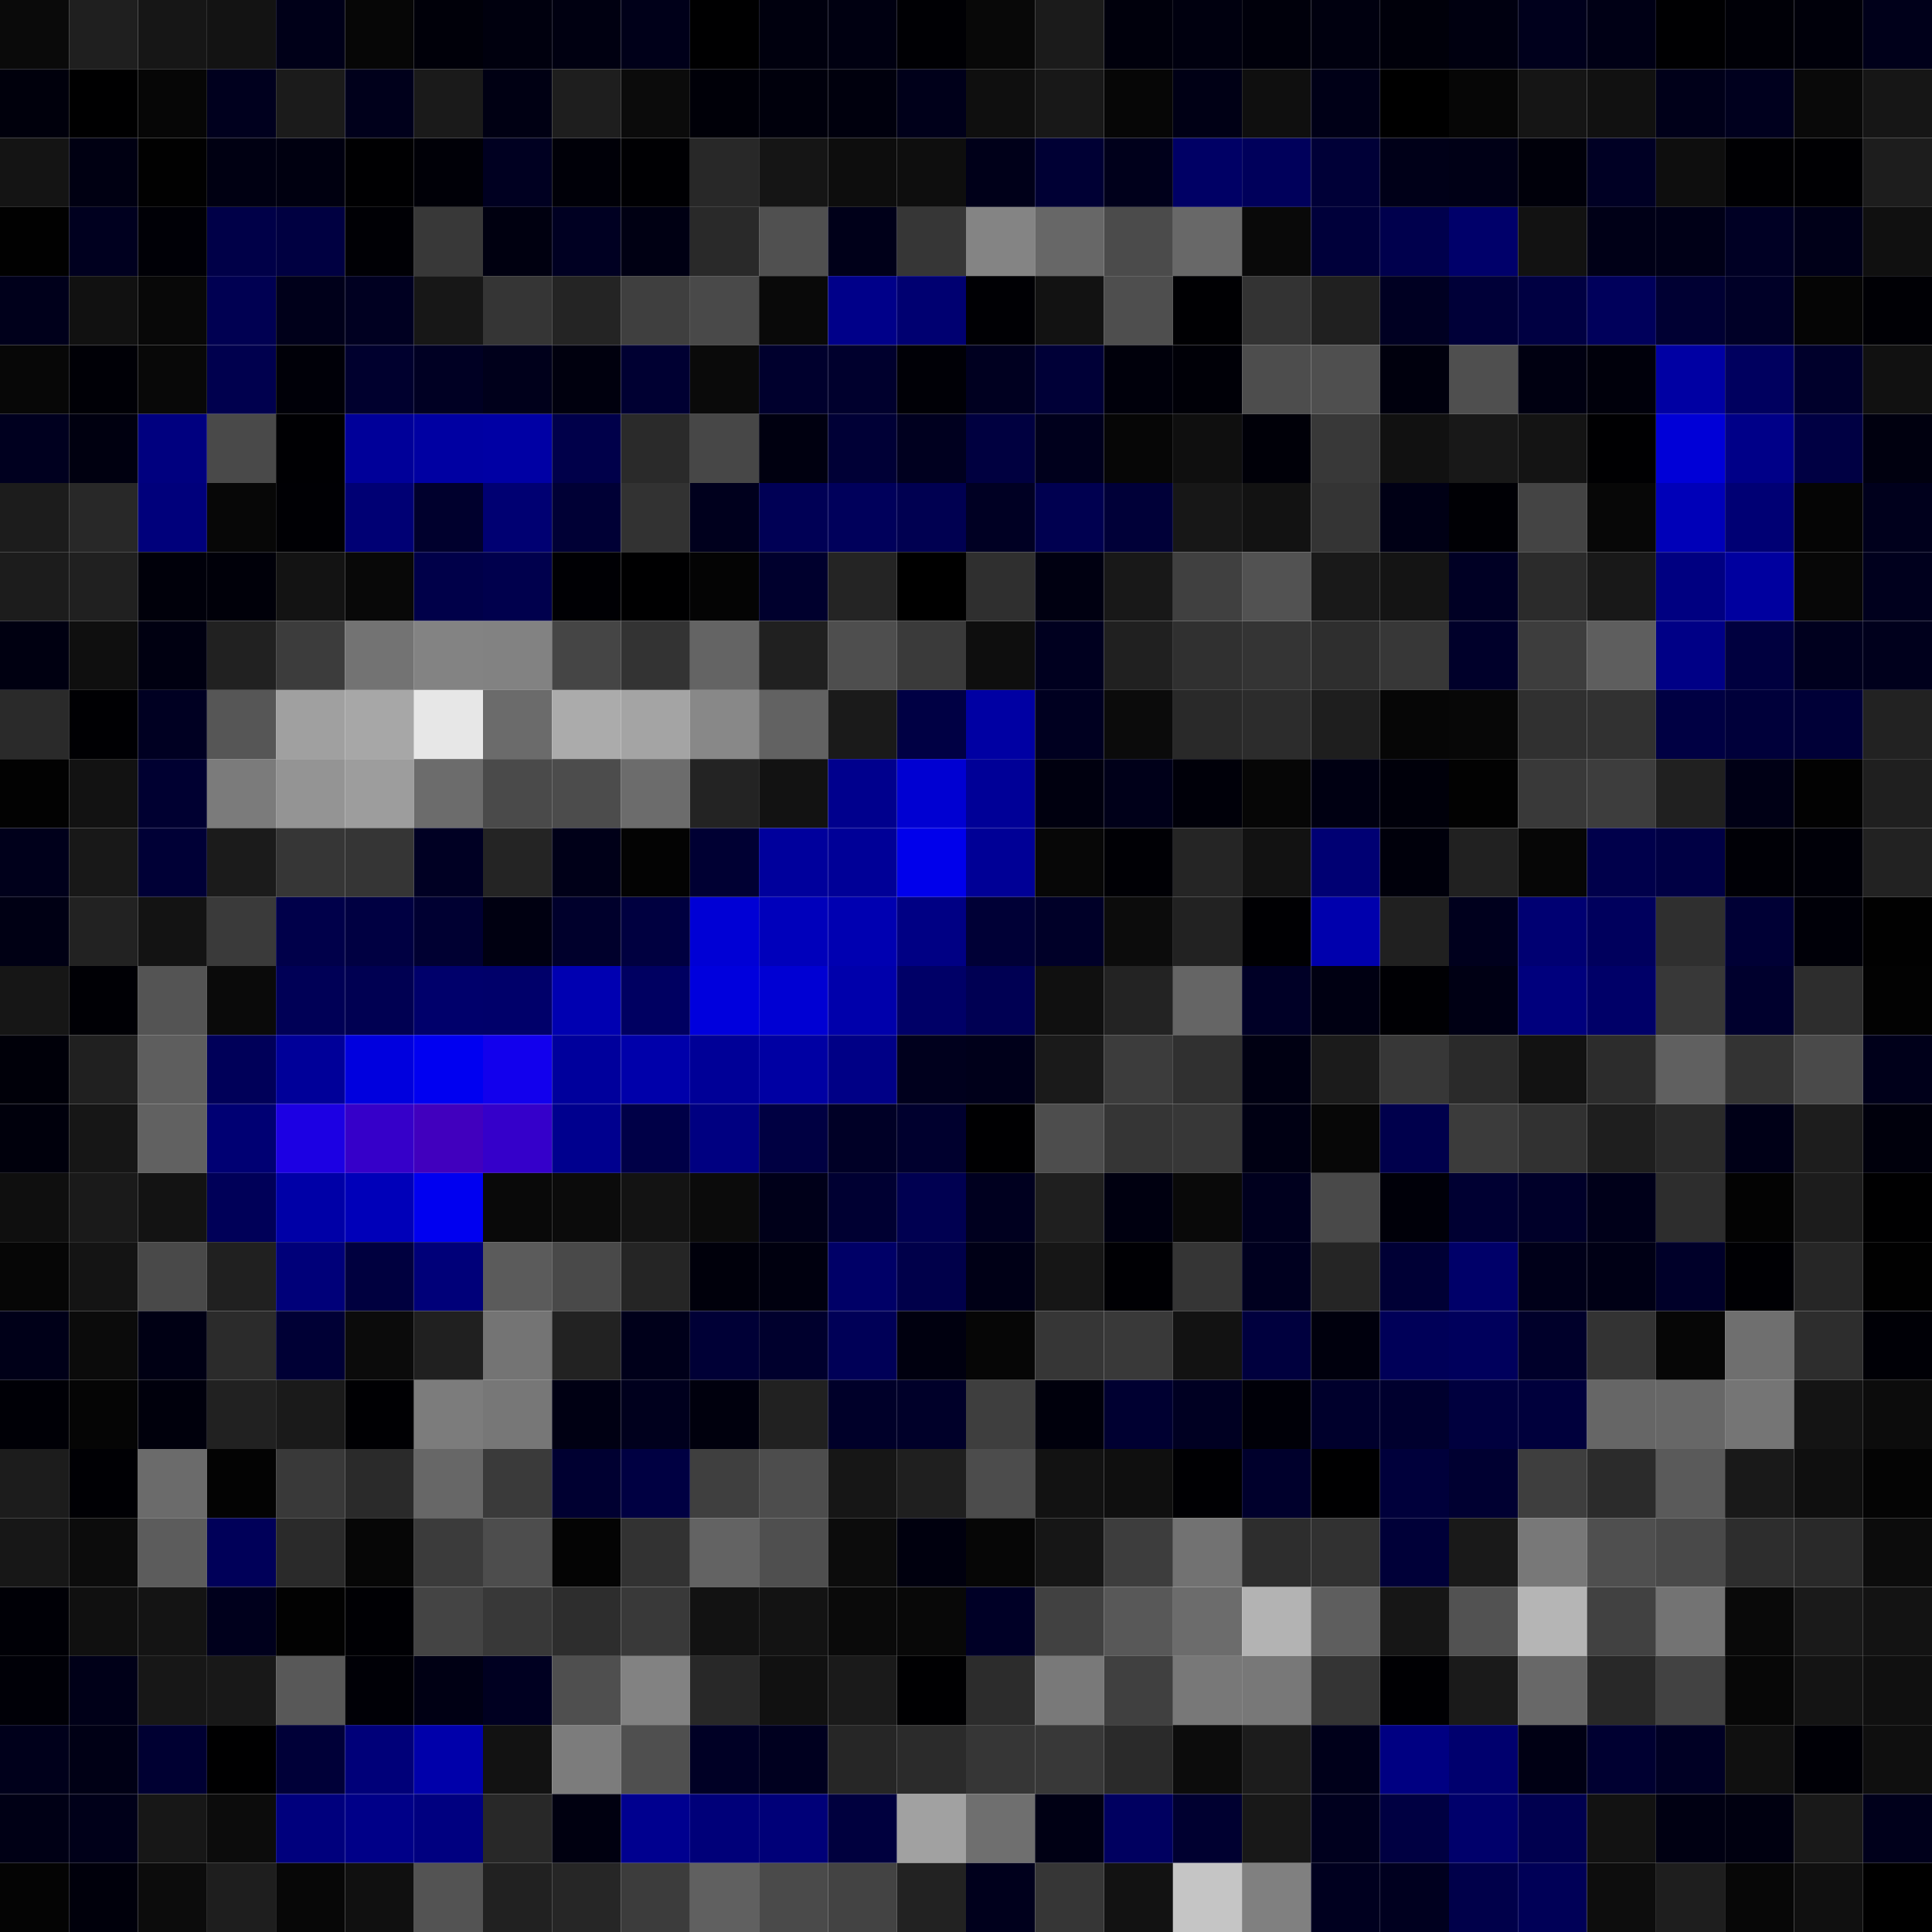 <svg xmlns="http://www.w3.org/2000/svg" width="56" height="56" viewBox="0 0 56 56"><g class="weights_image" id="node-107" stroke="none"><rect x="0" y="0" width="2" height="2" fill="#0a0a0a"/><rect x="2" y="0" width="2" height="2" fill="#1f1f1f"/><rect x="4" y="0" width="2" height="2" fill="#161616"/><rect x="6" y="0" width="2" height="2" fill="#131313"/><rect x="8" y="0" width="2" height="2" fill="#000018"/><rect x="10" y="0" width="2" height="2" fill="#060606"/><rect x="12" y="0" width="2" height="2" fill="#000009"/><rect x="14" y="0" width="2" height="2" fill="#00000e"/><rect x="16" y="0" width="2" height="2" fill="#000011"/><rect x="18" y="0" width="2" height="2" fill="#000019"/><rect x="20" y="0" width="2" height="2" fill="#000001"/><rect x="22" y="0" width="2" height="2" fill="#00000e"/><rect x="24" y="0" width="2" height="2" fill="#000011"/><rect x="26" y="0" width="2" height="2" fill="#000004"/><rect x="28" y="0" width="2" height="2" fill="#080808"/><rect x="30" y="0" width="2" height="2" fill="#1b1b1b"/><rect x="32" y="0" width="2" height="2" fill="#00000c"/><rect x="34" y="0" width="2" height="2" fill="#00000f"/><rect x="36" y="0" width="2" height="2" fill="#00000b"/><rect x="38" y="0" width="2" height="2" fill="#00000f"/><rect x="40" y="0" width="2" height="2" fill="#00000a"/><rect x="42" y="0" width="2" height="2" fill="#000010"/><rect x="44" y="0" width="2" height="2" fill="#00001c"/><rect x="46" y="0" width="2" height="2" fill="#000015"/><rect x="48" y="0" width="2" height="2" fill="#000002"/><rect x="50" y="0" width="2" height="2" fill="#000007"/><rect x="52" y="0" width="2" height="2" fill="#00000a"/><rect x="54" y="0" width="2" height="2" fill="#00001a"/><rect x="0" y="2" width="2" height="2" fill="#00000c"/><rect x="2" y="2" width="2" height="2" fill="#000001"/><rect x="4" y="2" width="2" height="2" fill="#060606"/><rect x="6" y="2" width="2" height="2" fill="#00001e"/><rect x="8" y="2" width="2" height="2" fill="#1b1b1b"/><rect x="10" y="2" width="2" height="2" fill="#00001b"/><rect x="12" y="2" width="2" height="2" fill="#1a1a1a"/><rect x="14" y="2" width="2" height="2" fill="#000013"/><rect x="16" y="2" width="2" height="2" fill="#1e1e1e"/><rect x="18" y="2" width="2" height="2" fill="#0b0b0b"/><rect x="20" y="2" width="2" height="2" fill="#000008"/><rect x="22" y="2" width="2" height="2" fill="#00000c"/><rect x="24" y="2" width="2" height="2" fill="#00000d"/><rect x="26" y="2" width="2" height="2" fill="#00001a"/><rect x="28" y="2" width="2" height="2" fill="#0f0f0f"/><rect x="30" y="2" width="2" height="2" fill="#181818"/><rect x="32" y="2" width="2" height="2" fill="#060606"/><rect x="34" y="2" width="2" height="2" fill="#000015"/><rect x="36" y="2" width="2" height="2" fill="#0f0f0f"/><rect x="38" y="2" width="2" height="2" fill="#000017"/><rect x="40" y="2" width="2" height="2" fill="#000000"/><rect x="42" y="2" width="2" height="2" fill="#060606"/><rect x="44" y="2" width="2" height="2" fill="#151515"/><rect x="46" y="2" width="2" height="2" fill="#111111"/><rect x="48" y="2" width="2" height="2" fill="#000019"/><rect x="50" y="2" width="2" height="2" fill="#00001e"/><rect x="52" y="2" width="2" height="2" fill="#090909"/><rect x="54" y="2" width="2" height="2" fill="#161616"/><rect x="0" y="4" width="2" height="2" fill="#141414"/><rect x="2" y="4" width="2" height="2" fill="#000012"/><rect x="4" y="4" width="2" height="2" fill="#010101"/><rect x="6" y="4" width="2" height="2" fill="#000012"/><rect x="8" y="4" width="2" height="2" fill="#000010"/><rect x="10" y="4" width="2" height="2" fill="#000002"/><rect x="12" y="4" width="2" height="2" fill="#000007"/><rect x="14" y="4" width="2" height="2" fill="#000021"/><rect x="16" y="4" width="2" height="2" fill="#000008"/><rect x="18" y="4" width="2" height="2" fill="#000003"/><rect x="20" y="4" width="2" height="2" fill="#282828"/><rect x="22" y="4" width="2" height="2" fill="#151515"/><rect x="24" y="4" width="2" height="2" fill="#0d0d0d"/><rect x="26" y="4" width="2" height="2" fill="#0e0e0e"/><rect x="28" y="4" width="2" height="2" fill="#000019"/><rect x="30" y="4" width="2" height="2" fill="#000034"/><rect x="32" y="4" width="2" height="2" fill="#00001b"/><rect x="34" y="4" width="2" height="2" fill="#000065"/><rect x="36" y="4" width="2" height="2" fill="#00005b"/><rect x="38" y="4" width="2" height="2" fill="#000037"/><rect x="40" y="4" width="2" height="2" fill="#000018"/><rect x="42" y="4" width="2" height="2" fill="#000016"/><rect x="44" y="4" width="2" height="2" fill="#00000a"/><rect x="46" y="4" width="2" height="2" fill="#000024"/><rect x="48" y="4" width="2" height="2" fill="#0e0e0e"/><rect x="50" y="4" width="2" height="2" fill="#000003"/><rect x="52" y="4" width="2" height="2" fill="#000003"/><rect x="54" y="4" width="2" height="2" fill="#1d1d1d"/><rect x="0" y="6" width="2" height="2" fill="#010101"/><rect x="2" y="6" width="2" height="2" fill="#00001f"/><rect x="4" y="6" width="2" height="2" fill="#000006"/><rect x="6" y="6" width="2" height="2" fill="#000048"/><rect x="8" y="6" width="2" height="2" fill="#000041"/><rect x="10" y="6" width="2" height="2" fill="#000005"/><rect x="12" y="6" width="2" height="2" fill="#383838"/><rect x="14" y="6" width="2" height="2" fill="#000010"/><rect x="16" y="6" width="2" height="2" fill="#000022"/><rect x="18" y="6" width="2" height="2" fill="#000013"/><rect x="20" y="6" width="2" height="2" fill="#292929"/><rect x="22" y="6" width="2" height="2" fill="#505050"/><rect x="24" y="6" width="2" height="2" fill="#000019"/><rect x="26" y="6" width="2" height="2" fill="#363636"/><rect x="28" y="6" width="2" height="2" fill="#848484"/><rect x="30" y="6" width="2" height="2" fill="#676767"/><rect x="32" y="6" width="2" height="2" fill="#4b4b4b"/><rect x="34" y="6" width="2" height="2" fill="#686868"/><rect x="36" y="6" width="2" height="2" fill="#090909"/><rect x="38" y="6" width="2" height="2" fill="#00003a"/><rect x="40" y="6" width="2" height="2" fill="#00004d"/><rect x="42" y="6" width="2" height="2" fill="#00006a"/><rect x="44" y="6" width="2" height="2" fill="#121212"/><rect x="46" y="6" width="2" height="2" fill="#000017"/><rect x="48" y="6" width="2" height="2" fill="#000017"/><rect x="50" y="6" width="2" height="2" fill="#000024"/><rect x="52" y="6" width="2" height="2" fill="#000018"/><rect x="54" y="6" width="2" height="2" fill="#101010"/><rect x="0" y="8" width="2" height="2" fill="#00001b"/><rect x="2" y="8" width="2" height="2" fill="#111111"/><rect x="4" y="8" width="2" height="2" fill="#080808"/><rect x="6" y="8" width="2" height="2" fill="#000052"/><rect x="8" y="8" width="2" height="2" fill="#00001a"/><rect x="10" y="8" width="2" height="2" fill="#000021"/><rect x="12" y="8" width="2" height="2" fill="#171717"/><rect x="14" y="8" width="2" height="2" fill="#353535"/><rect x="16" y="8" width="2" height="2" fill="#242424"/><rect x="18" y="8" width="2" height="2" fill="#3f3f3f"/><rect x="20" y="8" width="2" height="2" fill="#494949"/><rect x="22" y="8" width="2" height="2" fill="#090909"/><rect x="24" y="8" width="2" height="2" fill="#000089"/><rect x="26" y="8" width="2" height="2" fill="#000071"/><rect x="28" y="8" width="2" height="2" fill="#000004"/><rect x="30" y="8" width="2" height="2" fill="#121212"/><rect x="32" y="8" width="2" height="2" fill="#4e4e4e"/><rect x="34" y="8" width="2" height="2" fill="#000003"/><rect x="36" y="8" width="2" height="2" fill="#333333"/><rect x="38" y="8" width="2" height="2" fill="#202020"/><rect x="40" y="8" width="2" height="2" fill="#000022"/><rect x="42" y="8" width="2" height="2" fill="#000038"/><rect x="44" y="8" width="2" height="2" fill="#000042"/><rect x="46" y="8" width="2" height="2" fill="#00005b"/><rect x="48" y="8" width="2" height="2" fill="#000033"/><rect x="50" y="8" width="2" height="2" fill="#000027"/><rect x="52" y="8" width="2" height="2" fill="#050505"/><rect x="54" y="8" width="2" height="2" fill="#000005"/><rect x="0" y="10" width="2" height="2" fill="#070707"/><rect x="2" y="10" width="2" height="2" fill="#000006"/><rect x="4" y="10" width="2" height="2" fill="#080808"/><rect x="6" y="10" width="2" height="2" fill="#00004e"/><rect x="8" y="10" width="2" height="2" fill="#000008"/><rect x="10" y="10" width="2" height="2" fill="#00002e"/><rect x="12" y="10" width="2" height="2" fill="#000023"/><rect x="14" y="10" width="2" height="2" fill="#00001b"/><rect x="16" y="10" width="2" height="2" fill="#00000e"/><rect x="18" y="10" width="2" height="2" fill="#000032"/><rect x="20" y="10" width="2" height="2" fill="#0a0a0a"/><rect x="22" y="10" width="2" height="2" fill="#00002d"/><rect x="24" y="10" width="2" height="2" fill="#00002d"/><rect x="26" y="10" width="2" height="2" fill="#000006"/><rect x="28" y="10" width="2" height="2" fill="#000020"/><rect x="30" y="10" width="2" height="2" fill="#000037"/><rect x="32" y="10" width="2" height="2" fill="#00000b"/><rect x="34" y="10" width="2" height="2" fill="#000007"/><rect x="36" y="10" width="2" height="2" fill="#4d4d4d"/><rect x="38" y="10" width="2" height="2" fill="#4f4f4f"/><rect x="40" y="10" width="2" height="2" fill="#00000d"/><rect x="42" y="10" width="2" height="2" fill="#4f4f4f"/><rect x="44" y="10" width="2" height="2" fill="#000011"/><rect x="46" y="10" width="2" height="2" fill="#00000b"/><rect x="48" y="10" width="2" height="2" fill="#0000a3"/><rect x="50" y="10" width="2" height="2" fill="#00005f"/><rect x="52" y="10" width="2" height="2" fill="#00002b"/><rect x="54" y="10" width="2" height="2" fill="#111111"/><rect x="0" y="12" width="2" height="2" fill="#00001f"/><rect x="2" y="12" width="2" height="2" fill="#000010"/><rect x="4" y="12" width="2" height="2" fill="#00007f"/><rect x="6" y="12" width="2" height="2" fill="#494949"/><rect x="8" y="12" width="2" height="2" fill="#000003"/><rect x="10" y="12" width="2" height="2" fill="#000099"/><rect x="12" y="12" width="2" height="2" fill="#0000a2"/><rect x="14" y="12" width="2" height="2" fill="#0000a4"/><rect x="16" y="12" width="2" height="2" fill="#00004a"/><rect x="18" y="12" width="2" height="2" fill="#2a2a2a"/><rect x="20" y="12" width="2" height="2" fill="#474747"/><rect x="22" y="12" width="2" height="2" fill="#000010"/><rect x="24" y="12" width="2" height="2" fill="#000036"/><rect x="26" y="12" width="2" height="2" fill="#00001f"/><rect x="28" y="12" width="2" height="2" fill="#000040"/><rect x="30" y="12" width="2" height="2" fill="#00001c"/><rect x="32" y="12" width="2" height="2" fill="#060606"/><rect x="34" y="12" width="2" height="2" fill="#0f0f0f"/><rect x="36" y="12" width="2" height="2" fill="#000008"/><rect x="38" y="12" width="2" height="2" fill="#383838"/><rect x="40" y="12" width="2" height="2" fill="#111111"/><rect x="42" y="12" width="2" height="2" fill="#181818"/><rect x="44" y="12" width="2" height="2" fill="#141414"/><rect x="46" y="12" width="2" height="2" fill="#000002"/><rect x="48" y="12" width="2" height="2" fill="#0000d7"/><rect x="50" y="12" width="2" height="2" fill="#000088"/><rect x="52" y="12" width="2" height="2" fill="#000043"/><rect x="54" y="12" width="2" height="2" fill="#00000f"/><rect x="0" y="14" width="2" height="2" fill="#1c1c1c"/><rect x="2" y="14" width="2" height="2" fill="#282828"/><rect x="4" y="14" width="2" height="2" fill="#00007b"/><rect x="6" y="14" width="2" height="2" fill="#070707"/><rect x="8" y="14" width="2" height="2" fill="#000004"/><rect x="10" y="14" width="2" height="2" fill="#000074"/><rect x="12" y="14" width="2" height="2" fill="#00002d"/><rect x="14" y="14" width="2" height="2" fill="#000072"/><rect x="16" y="14" width="2" height="2" fill="#000035"/><rect x="18" y="14" width="2" height="2" fill="#323232"/><rect x="20" y="14" width="2" height="2" fill="#00001d"/><rect x="22" y="14" width="2" height="2" fill="#000055"/><rect x="24" y="14" width="2" height="2" fill="#00005b"/><rect x="26" y="14" width="2" height="2" fill="#000051"/><rect x="28" y="14" width="2" height="2" fill="#000023"/><rect x="30" y="14" width="2" height="2" fill="#000050"/><rect x="32" y="14" width="2" height="2" fill="#000038"/><rect x="34" y="14" width="2" height="2" fill="#171717"/><rect x="36" y="14" width="2" height="2" fill="#121212"/><rect x="38" y="14" width="2" height="2" fill="#343434"/><rect x="40" y="14" width="2" height="2" fill="#000015"/><rect x="42" y="14" width="2" height="2" fill="#000005"/><rect x="44" y="14" width="2" height="2" fill="#444444"/><rect x="46" y="14" width="2" height="2" fill="#070707"/><rect x="48" y="14" width="2" height="2" fill="#0000b8"/><rect x="50" y="14" width="2" height="2" fill="#000074"/><rect x="52" y="14" width="2" height="2" fill="#050505"/><rect x="54" y="14" width="2" height="2" fill="#00001c"/><rect x="0" y="16" width="2" height="2" fill="#1c1c1c"/><rect x="2" y="16" width="2" height="2" fill="#202020"/><rect x="4" y="16" width="2" height="2" fill="#00000a"/><rect x="6" y="16" width="2" height="2" fill="#000009"/><rect x="8" y="16" width="2" height="2" fill="#131313"/><rect x="10" y="16" width="2" height="2" fill="#080808"/><rect x="12" y="16" width="2" height="2" fill="#000049"/><rect x="14" y="16" width="2" height="2" fill="#00004d"/><rect x="16" y="16" width="2" height="2" fill="#000004"/><rect x="18" y="16" width="2" height="2" fill="#000001"/><rect x="20" y="16" width="2" height="2" fill="#040404"/><rect x="22" y="16" width="2" height="2" fill="#00002d"/><rect x="24" y="16" width="2" height="2" fill="#242424"/><rect x="26" y="16" width="2" height="2" fill="#000000"/><rect x="28" y="16" width="2" height="2" fill="#2f2f2f"/><rect x="30" y="16" width="2" height="2" fill="#000011"/><rect x="32" y="16" width="2" height="2" fill="#181818"/><rect x="34" y="16" width="2" height="2" fill="#404040"/><rect x="36" y="16" width="2" height="2" fill="#525252"/><rect x="38" y="16" width="2" height="2" fill="#191919"/><rect x="40" y="16" width="2" height="2" fill="#141414"/><rect x="42" y="16" width="2" height="2" fill="#000024"/><rect x="44" y="16" width="2" height="2" fill="#2b2b2b"/><rect x="46" y="16" width="2" height="2" fill="#181818"/><rect x="48" y="16" width="2" height="2" fill="#000081"/><rect x="50" y="16" width="2" height="2" fill="#00009f"/><rect x="52" y="16" width="2" height="2" fill="#070707"/><rect x="54" y="16" width="2" height="2" fill="#00001d"/><rect x="0" y="18" width="2" height="2" fill="#000011"/><rect x="2" y="18" width="2" height="2" fill="#0f0f0f"/><rect x="4" y="18" width="2" height="2" fill="#000011"/><rect x="6" y="18" width="2" height="2" fill="#212121"/><rect x="8" y="18" width="2" height="2" fill="#3c3c3c"/><rect x="10" y="18" width="2" height="2" fill="#737373"/><rect x="12" y="18" width="2" height="2" fill="#838383"/><rect x="14" y="18" width="2" height="2" fill="#828282"/><rect x="16" y="18" width="2" height="2" fill="#454545"/><rect x="18" y="18" width="2" height="2" fill="#333333"/><rect x="20" y="18" width="2" height="2" fill="#646464"/><rect x="22" y="18" width="2" height="2" fill="#202020"/><rect x="24" y="18" width="2" height="2" fill="#4e4e4e"/><rect x="26" y="18" width="2" height="2" fill="#3a3a3a"/><rect x="28" y="18" width="2" height="2" fill="#0e0e0e"/><rect x="30" y="18" width="2" height="2" fill="#00001f"/><rect x="32" y="18" width="2" height="2" fill="#202020"/><rect x="34" y="18" width="2" height="2" fill="#303030"/><rect x="36" y="18" width="2" height="2" fill="#343434"/><rect x="38" y="18" width="2" height="2" fill="#2e2e2e"/><rect x="40" y="18" width="2" height="2" fill="#373737"/><rect x="42" y="18" width="2" height="2" fill="#00002a"/><rect x="44" y="18" width="2" height="2" fill="#3d3d3d"/><rect x="46" y="18" width="2" height="2" fill="#5e5e5e"/><rect x="48" y="18" width="2" height="2" fill="#000086"/><rect x="50" y="18" width="2" height="2" fill="#00003f"/><rect x="52" y="18" width="2" height="2" fill="#00001e"/><rect x="54" y="18" width="2" height="2" fill="#00001c"/><rect x="0" y="20" width="2" height="2" fill="#2a2a2a"/><rect x="2" y="20" width="2" height="2" fill="#000003"/><rect x="4" y="20" width="2" height="2" fill="#000022"/><rect x="6" y="20" width="2" height="2" fill="#565656"/><rect x="8" y="20" width="2" height="2" fill="#a0a0a0"/><rect x="10" y="20" width="2" height="2" fill="#a7a7a7"/><rect x="12" y="20" width="2" height="2" fill="#e7e7e7"/><rect x="14" y="20" width="2" height="2" fill="#6b6b6b"/><rect x="16" y="20" width="2" height="2" fill="#ababab"/><rect x="18" y="20" width="2" height="2" fill="#a4a4a4"/><rect x="20" y="20" width="2" height="2" fill="#888888"/><rect x="22" y="20" width="2" height="2" fill="#626262"/><rect x="24" y="20" width="2" height="2" fill="#1a1a1a"/><rect x="26" y="20" width="2" height="2" fill="#000044"/><rect x="28" y="20" width="2" height="2" fill="#0000a3"/><rect x="30" y="20" width="2" height="2" fill="#000020"/><rect x="32" y="20" width="2" height="2" fill="#0b0b0b"/><rect x="34" y="20" width="2" height="2" fill="#292929"/><rect x="36" y="20" width="2" height="2" fill="#2c2c2c"/><rect x="38" y="20" width="2" height="2" fill="#1e1e1e"/><rect x="40" y="20" width="2" height="2" fill="#060606"/><rect x="42" y="20" width="2" height="2" fill="#070707"/><rect x="44" y="20" width="2" height="2" fill="#303030"/><rect x="46" y="20" width="2" height="2" fill="#313131"/><rect x="48" y="20" width="2" height="2" fill="#000043"/><rect x="50" y="20" width="2" height="2" fill="#00003a"/><rect x="52" y="20" width="2" height="2" fill="#000037"/><rect x="54" y="20" width="2" height="2" fill="#222222"/><rect x="0" y="22" width="2" height="2" fill="#020202"/><rect x="2" y="22" width="2" height="2" fill="#121212"/><rect x="4" y="22" width="2" height="2" fill="#000031"/><rect x="6" y="22" width="2" height="2" fill="#7b7b7b"/><rect x="8" y="22" width="2" height="2" fill="#949494"/><rect x="10" y="22" width="2" height="2" fill="#9d9d9d"/><rect x="12" y="22" width="2" height="2" fill="#6c6c6c"/><rect x="14" y="22" width="2" height="2" fill="#4a4a4a"/><rect x="16" y="22" width="2" height="2" fill="#4c4c4c"/><rect x="18" y="22" width="2" height="2" fill="#6c6c6c"/><rect x="20" y="22" width="2" height="2" fill="#232323"/><rect x="22" y="22" width="2" height="2" fill="#121212"/><rect x="24" y="22" width="2" height="2" fill="#00008d"/><rect x="26" y="22" width="2" height="2" fill="#0000d2"/><rect x="28" y="22" width="2" height="2" fill="#000097"/><rect x="30" y="22" width="2" height="2" fill="#00000f"/><rect x="32" y="22" width="2" height="2" fill="#000019"/><rect x="34" y="22" width="2" height="2" fill="#000009"/><rect x="36" y="22" width="2" height="2" fill="#060606"/><rect x="38" y="22" width="2" height="2" fill="#000012"/><rect x="40" y="22" width="2" height="2" fill="#00000a"/><rect x="42" y="22" width="2" height="2" fill="#020202"/><rect x="44" y="22" width="2" height="2" fill="#393939"/><rect x="46" y="22" width="2" height="2" fill="#3d3d3d"/><rect x="48" y="22" width="2" height="2" fill="#202020"/><rect x="50" y="22" width="2" height="2" fill="#000015"/><rect x="52" y="22" width="2" height="2" fill="#020202"/><rect x="54" y="22" width="2" height="2" fill="#1f1f1f"/><rect x="0" y="24" width="2" height="2" fill="#00001b"/><rect x="2" y="24" width="2" height="2" fill="#181818"/><rect x="4" y="24" width="2" height="2" fill="#000036"/><rect x="6" y="24" width="2" height="2" fill="#1b1b1b"/><rect x="8" y="24" width="2" height="2" fill="#363636"/><rect x="10" y="24" width="2" height="2" fill="#353535"/><rect x="12" y="24" width="2" height="2" fill="#000023"/><rect x="14" y="24" width="2" height="2" fill="#242424"/><rect x="16" y="24" width="2" height="2" fill="#000018"/><rect x="18" y="24" width="2" height="2" fill="#030303"/><rect x="20" y="24" width="2" height="2" fill="#000033"/><rect x="22" y="24" width="2" height="2" fill="#00009c"/><rect x="24" y="24" width="2" height="2" fill="#000097"/><rect x="26" y="24" width="2" height="2" fill="#0000eb"/><rect x="28" y="24" width="2" height="2" fill="#000096"/><rect x="30" y="24" width="2" height="2" fill="#070707"/><rect x="32" y="24" width="2" height="2" fill="#000005"/><rect x="34" y="24" width="2" height="2" fill="#252525"/><rect x="36" y="24" width="2" height="2" fill="#121212"/><rect x="38" y="24" width="2" height="2" fill="#000073"/><rect x="40" y="24" width="2" height="2" fill="#00000b"/><rect x="42" y="24" width="2" height="2" fill="#212121"/><rect x="44" y="24" width="2" height="2" fill="#060606"/><rect x="46" y="24" width="2" height="2" fill="#00004b"/><rect x="48" y="24" width="2" height="2" fill="#000044"/><rect x="50" y="24" width="2" height="2" fill="#000006"/><rect x="52" y="24" width="2" height="2" fill="#000008"/><rect x="54" y="24" width="2" height="2" fill="#222222"/><rect x="0" y="26" width="2" height="2" fill="#000014"/><rect x="2" y="26" width="2" height="2" fill="#222222"/><rect x="4" y="26" width="2" height="2" fill="#131313"/><rect x="6" y="26" width="2" height="2" fill="#3a3a3a"/><rect x="8" y="26" width="2" height="2" fill="#00004a"/><rect x="10" y="26" width="2" height="2" fill="#000042"/><rect x="12" y="26" width="2" height="2" fill="#000032"/><rect x="14" y="26" width="2" height="2" fill="#000011"/><rect x="16" y="26" width="2" height="2" fill="#00002c"/><rect x="18" y="26" width="2" height="2" fill="#000040"/><rect x="20" y="26" width="2" height="2" fill="#0000d5"/><rect x="22" y="26" width="2" height="2" fill="#0000bb"/><rect x="24" y="26" width="2" height="2" fill="#0000b1"/><rect x="26" y="26" width="2" height="2" fill="#000084"/><rect x="28" y="26" width="2" height="2" fill="#000036"/><rect x="30" y="26" width="2" height="2" fill="#000028"/><rect x="32" y="26" width="2" height="2" fill="#0c0c0c"/><rect x="34" y="26" width="2" height="2" fill="#222222"/><rect x="36" y="26" width="2" height="2" fill="#000003"/><rect x="38" y="26" width="2" height="2" fill="#0000ad"/><rect x="40" y="26" width="2" height="2" fill="#202020"/><rect x="42" y="26" width="2" height="2" fill="#00001d"/><rect x="44" y="26" width="2" height="2" fill="#000072"/><rect x="46" y="26" width="2" height="2" fill="#00005d"/><rect x="48" y="26" width="2" height="2" fill="#2f2f2f"/><rect x="50" y="26" width="2" height="2" fill="#000035"/><rect x="52" y="26" width="2" height="2" fill="#000008"/><rect x="54" y="26" width="2" height="2" fill="#010101"/><rect x="0" y="28" width="2" height="2" fill="#161616"/><rect x="2" y="28" width="2" height="2" fill="#000005"/><rect x="4" y="28" width="2" height="2" fill="#545454"/><rect x="6" y="28" width="2" height="2" fill="#0a0a0a"/><rect x="8" y="28" width="2" height="2" fill="#000056"/><rect x="10" y="28" width="2" height="2" fill="#000052"/><rect x="12" y="28" width="2" height="2" fill="#00006b"/><rect x="14" y="28" width="2" height="2" fill="#00006a"/><rect x="16" y="28" width="2" height="2" fill="#0000b1"/><rect x="18" y="28" width="2" height="2" fill="#000061"/><rect x="20" y="28" width="2" height="2" fill="#0000dd"/><rect x="22" y="28" width="2" height="2" fill="#0000d3"/><rect x="24" y="28" width="2" height="2" fill="#0000ab"/><rect x="26" y="28" width="2" height="2" fill="#000067"/><rect x="28" y="28" width="2" height="2" fill="#000053"/><rect x="30" y="28" width="2" height="2" fill="#101010"/><rect x="32" y="28" width="2" height="2" fill="#232323"/><rect x="34" y="28" width="2" height="2" fill="#656565"/><rect x="36" y="28" width="2" height="2" fill="#000026"/><rect x="38" y="28" width="2" height="2" fill="#000012"/><rect x="40" y="28" width="2" height="2" fill="#000004"/><rect x="42" y="28" width="2" height="2" fill="#000014"/><rect x="44" y="28" width="2" height="2" fill="#00007d"/><rect x="46" y="28" width="2" height="2" fill="#000068"/><rect x="48" y="28" width="2" height="2" fill="#383838"/><rect x="50" y="28" width="2" height="2" fill="#00002d"/><rect x="52" y="28" width="2" height="2" fill="#2d2d2d"/><rect x="54" y="28" width="2" height="2" fill="#020202"/><rect x="0" y="30" width="2" height="2" fill="#000009"/><rect x="2" y="30" width="2" height="2" fill="#202020"/><rect x="4" y="30" width="2" height="2" fill="#5e5e5e"/><rect x="6" y="30" width="2" height="2" fill="#000059"/><rect x="8" y="30" width="2" height="2" fill="#000099"/><rect x="10" y="30" width="2" height="2" fill="#0000de"/><rect x="12" y="30" width="2" height="2" fill="#0000f1"/><rect x="14" y="30" width="2" height="2" fill="#1200ed"/><rect x="16" y="30" width="2" height="2" fill="#00009c"/><rect x="18" y="30" width="2" height="2" fill="#0000aa"/><rect x="20" y="30" width="2" height="2" fill="#000097"/><rect x="22" y="30" width="2" height="2" fill="#0000a3"/><rect x="24" y="30" width="2" height="2" fill="#000086"/><rect x="26" y="30" width="2" height="2" fill="#00001d"/><rect x="28" y="30" width="2" height="2" fill="#00001a"/><rect x="30" y="30" width="2" height="2" fill="#1a1a1a"/><rect x="32" y="30" width="2" height="2" fill="#3c3c3c"/><rect x="34" y="30" width="2" height="2" fill="#303030"/><rect x="36" y="30" width="2" height="2" fill="#000012"/><rect x="38" y="30" width="2" height="2" fill="#1b1b1b"/><rect x="40" y="30" width="2" height="2" fill="#373737"/><rect x="42" y="30" width="2" height="2" fill="#2a2a2a"/><rect x="44" y="30" width="2" height="2" fill="#121212"/><rect x="46" y="30" width="2" height="2" fill="#2c2c2c"/><rect x="48" y="30" width="2" height="2" fill="#606060"/><rect x="50" y="30" width="2" height="2" fill="#333333"/><rect x="52" y="30" width="2" height="2" fill="#4a4a4a"/><rect x="54" y="30" width="2" height="2" fill="#00001a"/><rect x="0" y="32" width="2" height="2" fill="#00000c"/><rect x="2" y="32" width="2" height="2" fill="#161616"/><rect x="4" y="32" width="2" height="2" fill="#616161"/><rect x="6" y="32" width="2" height="2" fill="#000073"/><rect x="8" y="32" width="2" height="2" fill="#1c00e3"/><rect x="10" y="32" width="2" height="2" fill="#3600c9"/><rect x="12" y="32" width="2" height="2" fill="#4100be"/><rect x="14" y="32" width="2" height="2" fill="#3500ca"/><rect x="16" y="32" width="2" height="2" fill="#00008e"/><rect x="18" y="32" width="2" height="2" fill="#000047"/><rect x="20" y="32" width="2" height="2" fill="#000081"/><rect x="22" y="32" width="2" height="2" fill="#000042"/><rect x="24" y="32" width="2" height="2" fill="#000026"/><rect x="26" y="32" width="2" height="2" fill="#00002e"/><rect x="28" y="32" width="2" height="2" fill="#000002"/><rect x="30" y="32" width="2" height="2" fill="#4d4d4d"/><rect x="32" y="32" width="2" height="2" fill="#353535"/><rect x="34" y="32" width="2" height="2" fill="#373737"/><rect x="36" y="32" width="2" height="2" fill="#000013"/><rect x="38" y="32" width="2" height="2" fill="#070707"/><rect x="40" y="32" width="2" height="2" fill="#00004c"/><rect x="42" y="32" width="2" height="2" fill="#3b3b3b"/><rect x="44" y="32" width="2" height="2" fill="#313131"/><rect x="46" y="32" width="2" height="2" fill="#1e1e1e"/><rect x="48" y="32" width="2" height="2" fill="#2a2a2a"/><rect x="50" y="32" width="2" height="2" fill="#000017"/><rect x="52" y="32" width="2" height="2" fill="#1d1d1d"/><rect x="54" y="32" width="2" height="2" fill="#00000c"/><rect x="0" y="34" width="2" height="2" fill="#0f0f0f"/><rect x="2" y="34" width="2" height="2" fill="#1a1a1a"/><rect x="4" y="34" width="2" height="2" fill="#131313"/><rect x="6" y="34" width="2" height="2" fill="#000058"/><rect x="8" y="34" width="2" height="2" fill="#0000a7"/><rect x="10" y="34" width="2" height="2" fill="#0000b9"/><rect x="12" y="34" width="2" height="2" fill="#0000f0"/><rect x="14" y="34" width="2" height="2" fill="#090909"/><rect x="16" y="34" width="2" height="2" fill="#0b0b0b"/><rect x="18" y="34" width="2" height="2" fill="#131313"/><rect x="20" y="34" width="2" height="2" fill="#0b0b0b"/><rect x="22" y="34" width="2" height="2" fill="#000019"/><rect x="24" y="34" width="2" height="2" fill="#000032"/><rect x="26" y="34" width="2" height="2" fill="#000051"/><rect x="28" y="34" width="2" height="2" fill="#00001f"/><rect x="30" y="34" width="2" height="2" fill="#1f1f1f"/><rect x="32" y="34" width="2" height="2" fill="#000010"/><rect x="34" y="34" width="2" height="2" fill="#090909"/><rect x="36" y="34" width="2" height="2" fill="#00001e"/><rect x="38" y="34" width="2" height="2" fill="#494949"/><rect x="40" y="34" width="2" height="2" fill="#000009"/><rect x="42" y="34" width="2" height="2" fill="#000032"/><rect x="44" y="34" width="2" height="2" fill="#000029"/><rect x="46" y="34" width="2" height="2" fill="#000019"/><rect x="48" y="34" width="2" height="2" fill="#2d2d2d"/><rect x="50" y="34" width="2" height="2" fill="#030303"/><rect x="52" y="34" width="2" height="2" fill="#1c1c1c"/><rect x="54" y="34" width="2" height="2" fill="#000001"/><rect x="0" y="36" width="2" height="2" fill="#060606"/><rect x="2" y="36" width="2" height="2" fill="#141414"/><rect x="4" y="36" width="2" height="2" fill="#494949"/><rect x="6" y="36" width="2" height="2" fill="#202020"/><rect x="8" y="36" width="2" height="2" fill="#000079"/><rect x="10" y="36" width="2" height="2" fill="#00003f"/><rect x="12" y="36" width="2" height="2" fill="#000079"/><rect x="14" y="36" width="2" height="2" fill="#5b5b5b"/><rect x="16" y="36" width="2" height="2" fill="#494949"/><rect x="18" y="36" width="2" height="2" fill="#252525"/><rect x="20" y="36" width="2" height="2" fill="#00000b"/><rect x="22" y="36" width="2" height="2" fill="#00000f"/><rect x="24" y="36" width="2" height="2" fill="#000067"/><rect x="26" y="36" width="2" height="2" fill="#00004a"/><rect x="28" y="36" width="2" height="2" fill="#000016"/><rect x="30" y="36" width="2" height="2" fill="#161616"/><rect x="32" y="36" width="2" height="2" fill="#000004"/><rect x="34" y="36" width="2" height="2" fill="#353535"/><rect x="36" y="36" width="2" height="2" fill="#00001f"/><rect x="38" y="36" width="2" height="2" fill="#252525"/><rect x="40" y="36" width="2" height="2" fill="#000035"/><rect x="42" y="36" width="2" height="2" fill="#000069"/><rect x="44" y="36" width="2" height="2" fill="#000019"/><rect x="46" y="36" width="2" height="2" fill="#000015"/><rect x="48" y="36" width="2" height="2" fill="#000029"/><rect x="50" y="36" width="2" height="2" fill="#000004"/><rect x="52" y="36" width="2" height="2" fill="#262626"/><rect x="54" y="36" width="2" height="2" fill="#010101"/><rect x="0" y="38" width="2" height="2" fill="#000018"/><rect x="2" y="38" width="2" height="2" fill="#0b0b0b"/><rect x="4" y="38" width="2" height="2" fill="#000014"/><rect x="6" y="38" width="2" height="2" fill="#2b2b2b"/><rect x="8" y="38" width="2" height="2" fill="#000035"/><rect x="10" y="38" width="2" height="2" fill="#0b0b0b"/><rect x="12" y="38" width="2" height="2" fill="#202020"/><rect x="14" y="38" width="2" height="2" fill="#747474"/><rect x="16" y="38" width="2" height="2" fill="#222222"/><rect x="18" y="38" width="2" height="2" fill="#00001a"/><rect x="20" y="38" width="2" height="2" fill="#000036"/><rect x="22" y="38" width="2" height="2" fill="#00002d"/><rect x="24" y="38" width="2" height="2" fill="#000057"/><rect x="26" y="38" width="2" height="2" fill="#00000f"/><rect x="28" y="38" width="2" height="2" fill="#060606"/><rect x="30" y="38" width="2" height="2" fill="#363636"/><rect x="32" y="38" width="2" height="2" fill="#393939"/><rect x="34" y="38" width="2" height="2" fill="#121212"/><rect x="36" y="38" width="2" height="2" fill="#00003e"/><rect x="38" y="38" width="2" height="2" fill="#00000d"/><rect x="40" y="38" width="2" height="2" fill="#000058"/><rect x="42" y="38" width="2" height="2" fill="#00005c"/><rect x="44" y="38" width="2" height="2" fill="#00002a"/><rect x="46" y="38" width="2" height="2" fill="#333333"/><rect x="48" y="38" width="2" height="2" fill="#060606"/><rect x="50" y="38" width="2" height="2" fill="#6f6f6f"/><rect x="52" y="38" width="2" height="2" fill="#2d2d2d"/><rect x="54" y="38" width="2" height="2" fill="#000006"/><rect x="0" y="40" width="2" height="2" fill="#000006"/><rect x="2" y="40" width="2" height="2" fill="#050505"/><rect x="4" y="40" width="2" height="2" fill="#00000c"/><rect x="6" y="40" width="2" height="2" fill="#212121"/><rect x="8" y="40" width="2" height="2" fill="#1a1a1a"/><rect x="10" y="40" width="2" height="2" fill="#000003"/><rect x="12" y="40" width="2" height="2" fill="#7c7c7c"/><rect x="14" y="40" width="2" height="2" fill="#777777"/><rect x="16" y="40" width="2" height="2" fill="#000013"/><rect x="18" y="40" width="2" height="2" fill="#00001d"/><rect x="20" y="40" width="2" height="2" fill="#00000d"/><rect x="22" y="40" width="2" height="2" fill="#212121"/><rect x="24" y="40" width="2" height="2" fill="#000029"/><rect x="26" y="40" width="2" height="2" fill="#000029"/><rect x="28" y="40" width="2" height="2" fill="#3e3e3e"/><rect x="30" y="40" width="2" height="2" fill="#00000c"/><rect x="32" y="40" width="2" height="2" fill="#000031"/><rect x="34" y="40" width="2" height="2" fill="#000022"/><rect x="36" y="40" width="2" height="2" fill="#000008"/><rect x="38" y="40" width="2" height="2" fill="#00002c"/><rect x="40" y="40" width="2" height="2" fill="#00002e"/><rect x="42" y="40" width="2" height="2" fill="#00003e"/><rect x="44" y="40" width="2" height="2" fill="#00003c"/><rect x="46" y="40" width="2" height="2" fill="#666666"/><rect x="48" y="40" width="2" height="2" fill="#676767"/><rect x="50" y="40" width="2" height="2" fill="#757575"/><rect x="52" y="40" width="2" height="2" fill="#141414"/><rect x="54" y="40" width="2" height="2" fill="#0c0c0c"/><rect x="0" y="42" width="2" height="2" fill="#1c1c1c"/><rect x="2" y="42" width="2" height="2" fill="#000004"/><rect x="4" y="42" width="2" height="2" fill="#6b6b6b"/><rect x="6" y="42" width="2" height="2" fill="#030303"/><rect x="8" y="42" width="2" height="2" fill="#393939"/><rect x="10" y="42" width="2" height="2" fill="#2a2a2a"/><rect x="12" y="42" width="2" height="2" fill="#676767"/><rect x="14" y="42" width="2" height="2" fill="#3a3a3a"/><rect x="16" y="42" width="2" height="2" fill="#000031"/><rect x="18" y="42" width="2" height="2" fill="#000042"/><rect x="20" y="42" width="2" height="2" fill="#3f3f3f"/><rect x="22" y="42" width="2" height="2" fill="#4d4d4d"/><rect x="24" y="42" width="2" height="2" fill="#161616"/><rect x="26" y="42" width="2" height="2" fill="#1f1f1f"/><rect x="28" y="42" width="2" height="2" fill="#4c4c4c"/><rect x="30" y="42" width="2" height="2" fill="#121212"/><rect x="32" y="42" width="2" height="2" fill="#0f0f0f"/><rect x="34" y="42" width="2" height="2" fill="#000003"/><rect x="36" y="42" width="2" height="2" fill="#00002c"/><rect x="38" y="42" width="2" height="2" fill="#000001"/><rect x="40" y="42" width="2" height="2" fill="#00003b"/><rect x="42" y="42" width="2" height="2" fill="#000031"/><rect x="44" y="42" width="2" height="2" fill="#3e3e3e"/><rect x="46" y="42" width="2" height="2" fill="#2b2b2b"/><rect x="48" y="42" width="2" height="2" fill="#5a5a5a"/><rect x="50" y="42" width="2" height="2" fill="#191919"/><rect x="52" y="42" width="2" height="2" fill="#0f0f0f"/><rect x="54" y="42" width="2" height="2" fill="#040404"/><rect x="0" y="44" width="2" height="2" fill="#171717"/><rect x="2" y="44" width="2" height="2" fill="#0c0c0c"/><rect x="4" y="44" width="2" height="2" fill="#5c5c5c"/><rect x="6" y="44" width="2" height="2" fill="#000059"/><rect x="8" y="44" width="2" height="2" fill="#2a2a2a"/><rect x="10" y="44" width="2" height="2" fill="#060606"/><rect x="12" y="44" width="2" height="2" fill="#3b3b3b"/><rect x="14" y="44" width="2" height="2" fill="#4d4d4d"/><rect x="16" y="44" width="2" height="2" fill="#040404"/><rect x="18" y="44" width="2" height="2" fill="#323232"/><rect x="20" y="44" width="2" height="2" fill="#636363"/><rect x="22" y="44" width="2" height="2" fill="#4f4f4f"/><rect x="24" y="44" width="2" height="2" fill="#0c0c0c"/><rect x="26" y="44" width="2" height="2" fill="#00000e"/><rect x="28" y="44" width="2" height="2" fill="#060606"/><rect x="30" y="44" width="2" height="2" fill="#161616"/><rect x="32" y="44" width="2" height="2" fill="#3d3d3d"/><rect x="34" y="44" width="2" height="2" fill="#727272"/><rect x="36" y="44" width="2" height="2" fill="#2d2d2d"/><rect x="38" y="44" width="2" height="2" fill="#313131"/><rect x="40" y="44" width="2" height="2" fill="#000038"/><rect x="42" y="44" width="2" height="2" fill="#191919"/><rect x="44" y="44" width="2" height="2" fill="#787878"/><rect x="46" y="44" width="2" height="2" fill="#4f4f4f"/><rect x="48" y="44" width="2" height="2" fill="#494949"/><rect x="50" y="44" width="2" height="2" fill="#2d2d2d"/><rect x="52" y="44" width="2" height="2" fill="#292929"/><rect x="54" y="44" width="2" height="2" fill="#0c0c0c"/><rect x="0" y="46" width="2" height="2" fill="#000006"/><rect x="2" y="46" width="2" height="2" fill="#101010"/><rect x="4" y="46" width="2" height="2" fill="#141414"/><rect x="6" y="46" width="2" height="2" fill="#00001c"/><rect x="8" y="46" width="2" height="2" fill="#020202"/><rect x="10" y="46" width="2" height="2" fill="#000004"/><rect x="12" y="46" width="2" height="2" fill="#444444"/><rect x="14" y="46" width="2" height="2" fill="#383838"/><rect x="16" y="46" width="2" height="2" fill="#2d2d2d"/><rect x="18" y="46" width="2" height="2" fill="#393939"/><rect x="20" y="46" width="2" height="2" fill="#121212"/><rect x="22" y="46" width="2" height="2" fill="#131313"/><rect x="24" y="46" width="2" height="2" fill="#0a0a0a"/><rect x="26" y="46" width="2" height="2" fill="#080808"/><rect x="28" y="46" width="2" height="2" fill="#000026"/><rect x="30" y="46" width="2" height="2" fill="#414141"/><rect x="32" y="46" width="2" height="2" fill="#585858"/><rect x="34" y="46" width="2" height="2" fill="#6c6c6c"/><rect x="36" y="46" width="2" height="2" fill="#b3b3b3"/><rect x="38" y="46" width="2" height="2" fill="#5e5e5e"/><rect x="40" y="46" width="2" height="2" fill="#161616"/><rect x="42" y="46" width="2" height="2" fill="#525252"/><rect x="44" y="46" width="2" height="2" fill="#b5b5b5"/><rect x="46" y="46" width="2" height="2" fill="#414141"/><rect x="48" y="46" width="2" height="2" fill="#737373"/><rect x="50" y="46" width="2" height="2" fill="#090909"/><rect x="52" y="46" width="2" height="2" fill="#1a1a1a"/><rect x="54" y="46" width="2" height="2" fill="#131313"/><rect x="0" y="48" width="2" height="2" fill="#000007"/><rect x="2" y="48" width="2" height="2" fill="#000018"/><rect x="4" y="48" width="2" height="2" fill="#171717"/><rect x="6" y="48" width="2" height="2" fill="#181818"/><rect x="8" y="48" width="2" height="2" fill="#585858"/><rect x="10" y="48" width="2" height="2" fill="#000006"/><rect x="12" y="48" width="2" height="2" fill="#000014"/><rect x="14" y="48" width="2" height="2" fill="#000021"/><rect x="16" y="48" width="2" height="2" fill="#4f4f4f"/><rect x="18" y="48" width="2" height="2" fill="#828282"/><rect x="20" y="48" width="2" height="2" fill="#282828"/><rect x="22" y="48" width="2" height="2" fill="#111111"/><rect x="24" y="48" width="2" height="2" fill="#1a1a1a"/><rect x="26" y="48" width="2" height="2" fill="#000002"/><rect x="28" y="48" width="2" height="2" fill="#2c2c2c"/><rect x="30" y="48" width="2" height="2" fill="#797979"/><rect x="32" y="48" width="2" height="2" fill="#404040"/><rect x="34" y="48" width="2" height="2" fill="#787878"/><rect x="36" y="48" width="2" height="2" fill="#787878"/><rect x="38" y="48" width="2" height="2" fill="#343434"/><rect x="40" y="48" width="2" height="2" fill="#000003"/><rect x="42" y="48" width="2" height="2" fill="#1a1a1a"/><rect x="44" y="48" width="2" height="2" fill="#686868"/><rect x="46" y="48" width="2" height="2" fill="#282828"/><rect x="48" y="48" width="2" height="2" fill="#424242"/><rect x="50" y="48" width="2" height="2" fill="#070707"/><rect x="52" y="48" width="2" height="2" fill="#141414"/><rect x="54" y="48" width="2" height="2" fill="#101010"/><rect x="0" y="50" width="2" height="2" fill="#00001b"/><rect x="2" y="50" width="2" height="2" fill="#000015"/><rect x="4" y="50" width="2" height="2" fill="#000032"/><rect x="6" y="50" width="2" height="2" fill="#000001"/><rect x="8" y="50" width="2" height="2" fill="#000038"/><rect x="10" y="50" width="2" height="2" fill="#000079"/><rect x="12" y="50" width="2" height="2" fill="#0000aa"/><rect x="14" y="50" width="2" height="2" fill="#121212"/><rect x="16" y="50" width="2" height="2" fill="#7c7c7c"/><rect x="18" y="50" width="2" height="2" fill="#4f4f4f"/><rect x="20" y="50" width="2" height="2" fill="#000025"/><rect x="22" y="50" width="2" height="2" fill="#00001f"/><rect x="24" y="50" width="2" height="2" fill="#262626"/><rect x="26" y="50" width="2" height="2" fill="#2b2b2b"/><rect x="28" y="50" width="2" height="2" fill="#363636"/><rect x="30" y="50" width="2" height="2" fill="#383838"/><rect x="32" y="50" width="2" height="2" fill="#2a2a2a"/><rect x="34" y="50" width="2" height="2" fill="#0c0c0c"/><rect x="36" y="50" width="2" height="2" fill="#1c1c1c"/><rect x="38" y="50" width="2" height="2" fill="#00001a"/><rect x="40" y="50" width="2" height="2" fill="#000082"/><rect x="42" y="50" width="2" height="2" fill="#00006e"/><rect x="44" y="50" width="2" height="2" fill="#000014"/><rect x="46" y="50" width="2" height="2" fill="#000031"/><rect x="48" y="50" width="2" height="2" fill="#000024"/><rect x="50" y="50" width="2" height="2" fill="#101010"/><rect x="52" y="50" width="2" height="2" fill="#000006"/><rect x="54" y="50" width="2" height="2" fill="#0f0f0f"/><rect x="0" y="52" width="2" height="2" fill="#000015"/><rect x="2" y="52" width="2" height="2" fill="#000019"/><rect x="4" y="52" width="2" height="2" fill="#171717"/><rect x="6" y="52" width="2" height="2" fill="#0c0c0c"/><rect x="8" y="52" width="2" height="2" fill="#00007d"/><rect x="10" y="52" width="2" height="2" fill="#000088"/><rect x="12" y="52" width="2" height="2" fill="#000080"/><rect x="14" y="52" width="2" height="2" fill="#282828"/><rect x="16" y="52" width="2" height="2" fill="#000010"/><rect x="18" y="52" width="2" height="2" fill="#00008f"/><rect x="20" y="52" width="2" height="2" fill="#000079"/><rect x="22" y="52" width="2" height="2" fill="#000078"/><rect x="24" y="52" width="2" height="2" fill="#00003e"/><rect x="26" y="52" width="2" height="2" fill="#a1a1a1"/><rect x="28" y="52" width="2" height="2" fill="#6f6f6f"/><rect x="30" y="52" width="2" height="2" fill="#000014"/><rect x="32" y="52" width="2" height="2" fill="#000060"/><rect x="34" y="52" width="2" height="2" fill="#000030"/><rect x="36" y="52" width="2" height="2" fill="#181818"/><rect x="38" y="52" width="2" height="2" fill="#00001e"/><rect x="40" y="52" width="2" height="2" fill="#000042"/><rect x="42" y="52" width="2" height="2" fill="#00006b"/><rect x="44" y="52" width="2" height="2" fill="#00004f"/><rect x="46" y="52" width="2" height="2" fill="#121212"/><rect x="48" y="52" width="2" height="2" fill="#000012"/><rect x="50" y="52" width="2" height="2" fill="#000010"/><rect x="52" y="52" width="2" height="2" fill="#191919"/><rect x="54" y="52" width="2" height="2" fill="#00001b"/><rect x="0" y="54" width="2" height="2" fill="#040404"/><rect x="2" y="54" width="2" height="2" fill="#00000b"/><rect x="4" y="54" width="2" height="2" fill="#0c0c0c"/><rect x="6" y="54" width="2" height="2" fill="#1e1e1e"/><rect x="8" y="54" width="2" height="2" fill="#070707"/><rect x="10" y="54" width="2" height="2" fill="#101010"/><rect x="12" y="54" width="2" height="2" fill="#535353"/><rect x="14" y="54" width="2" height="2" fill="#212121"/><rect x="16" y="54" width="2" height="2" fill="#262626"/><rect x="18" y="54" width="2" height="2" fill="#3c3c3c"/><rect x="20" y="54" width="2" height="2" fill="#606060"/><rect x="22" y="54" width="2" height="2" fill="#4a4a4a"/><rect x="24" y="54" width="2" height="2" fill="#434343"/><rect x="26" y="54" width="2" height="2" fill="#222222"/><rect x="28" y="54" width="2" height="2" fill="#00001c"/><rect x="30" y="54" width="2" height="2" fill="#363636"/><rect x="32" y="54" width="2" height="2" fill="#121212"/><rect x="34" y="54" width="2" height="2" fill="#c5c5c5"/><rect x="36" y="54" width="2" height="2" fill="#808080"/><rect x="38" y="54" width="2" height="2" fill="#00001f"/><rect x="40" y="54" width="2" height="2" fill="#00001f"/><rect x="42" y="54" width="2" height="2" fill="#00004a"/><rect x="44" y="54" width="2" height="2" fill="#000057"/><rect x="46" y="54" width="2" height="2" fill="#0d0d0d"/><rect x="48" y="54" width="2" height="2" fill="#1e1e1e"/><rect x="50" y="54" width="2" height="2" fill="#070707"/><rect x="52" y="54" width="2" height="2" fill="#101010"/><rect x="54" y="54" width="2" height="2" fill="#000000"/></g></svg>